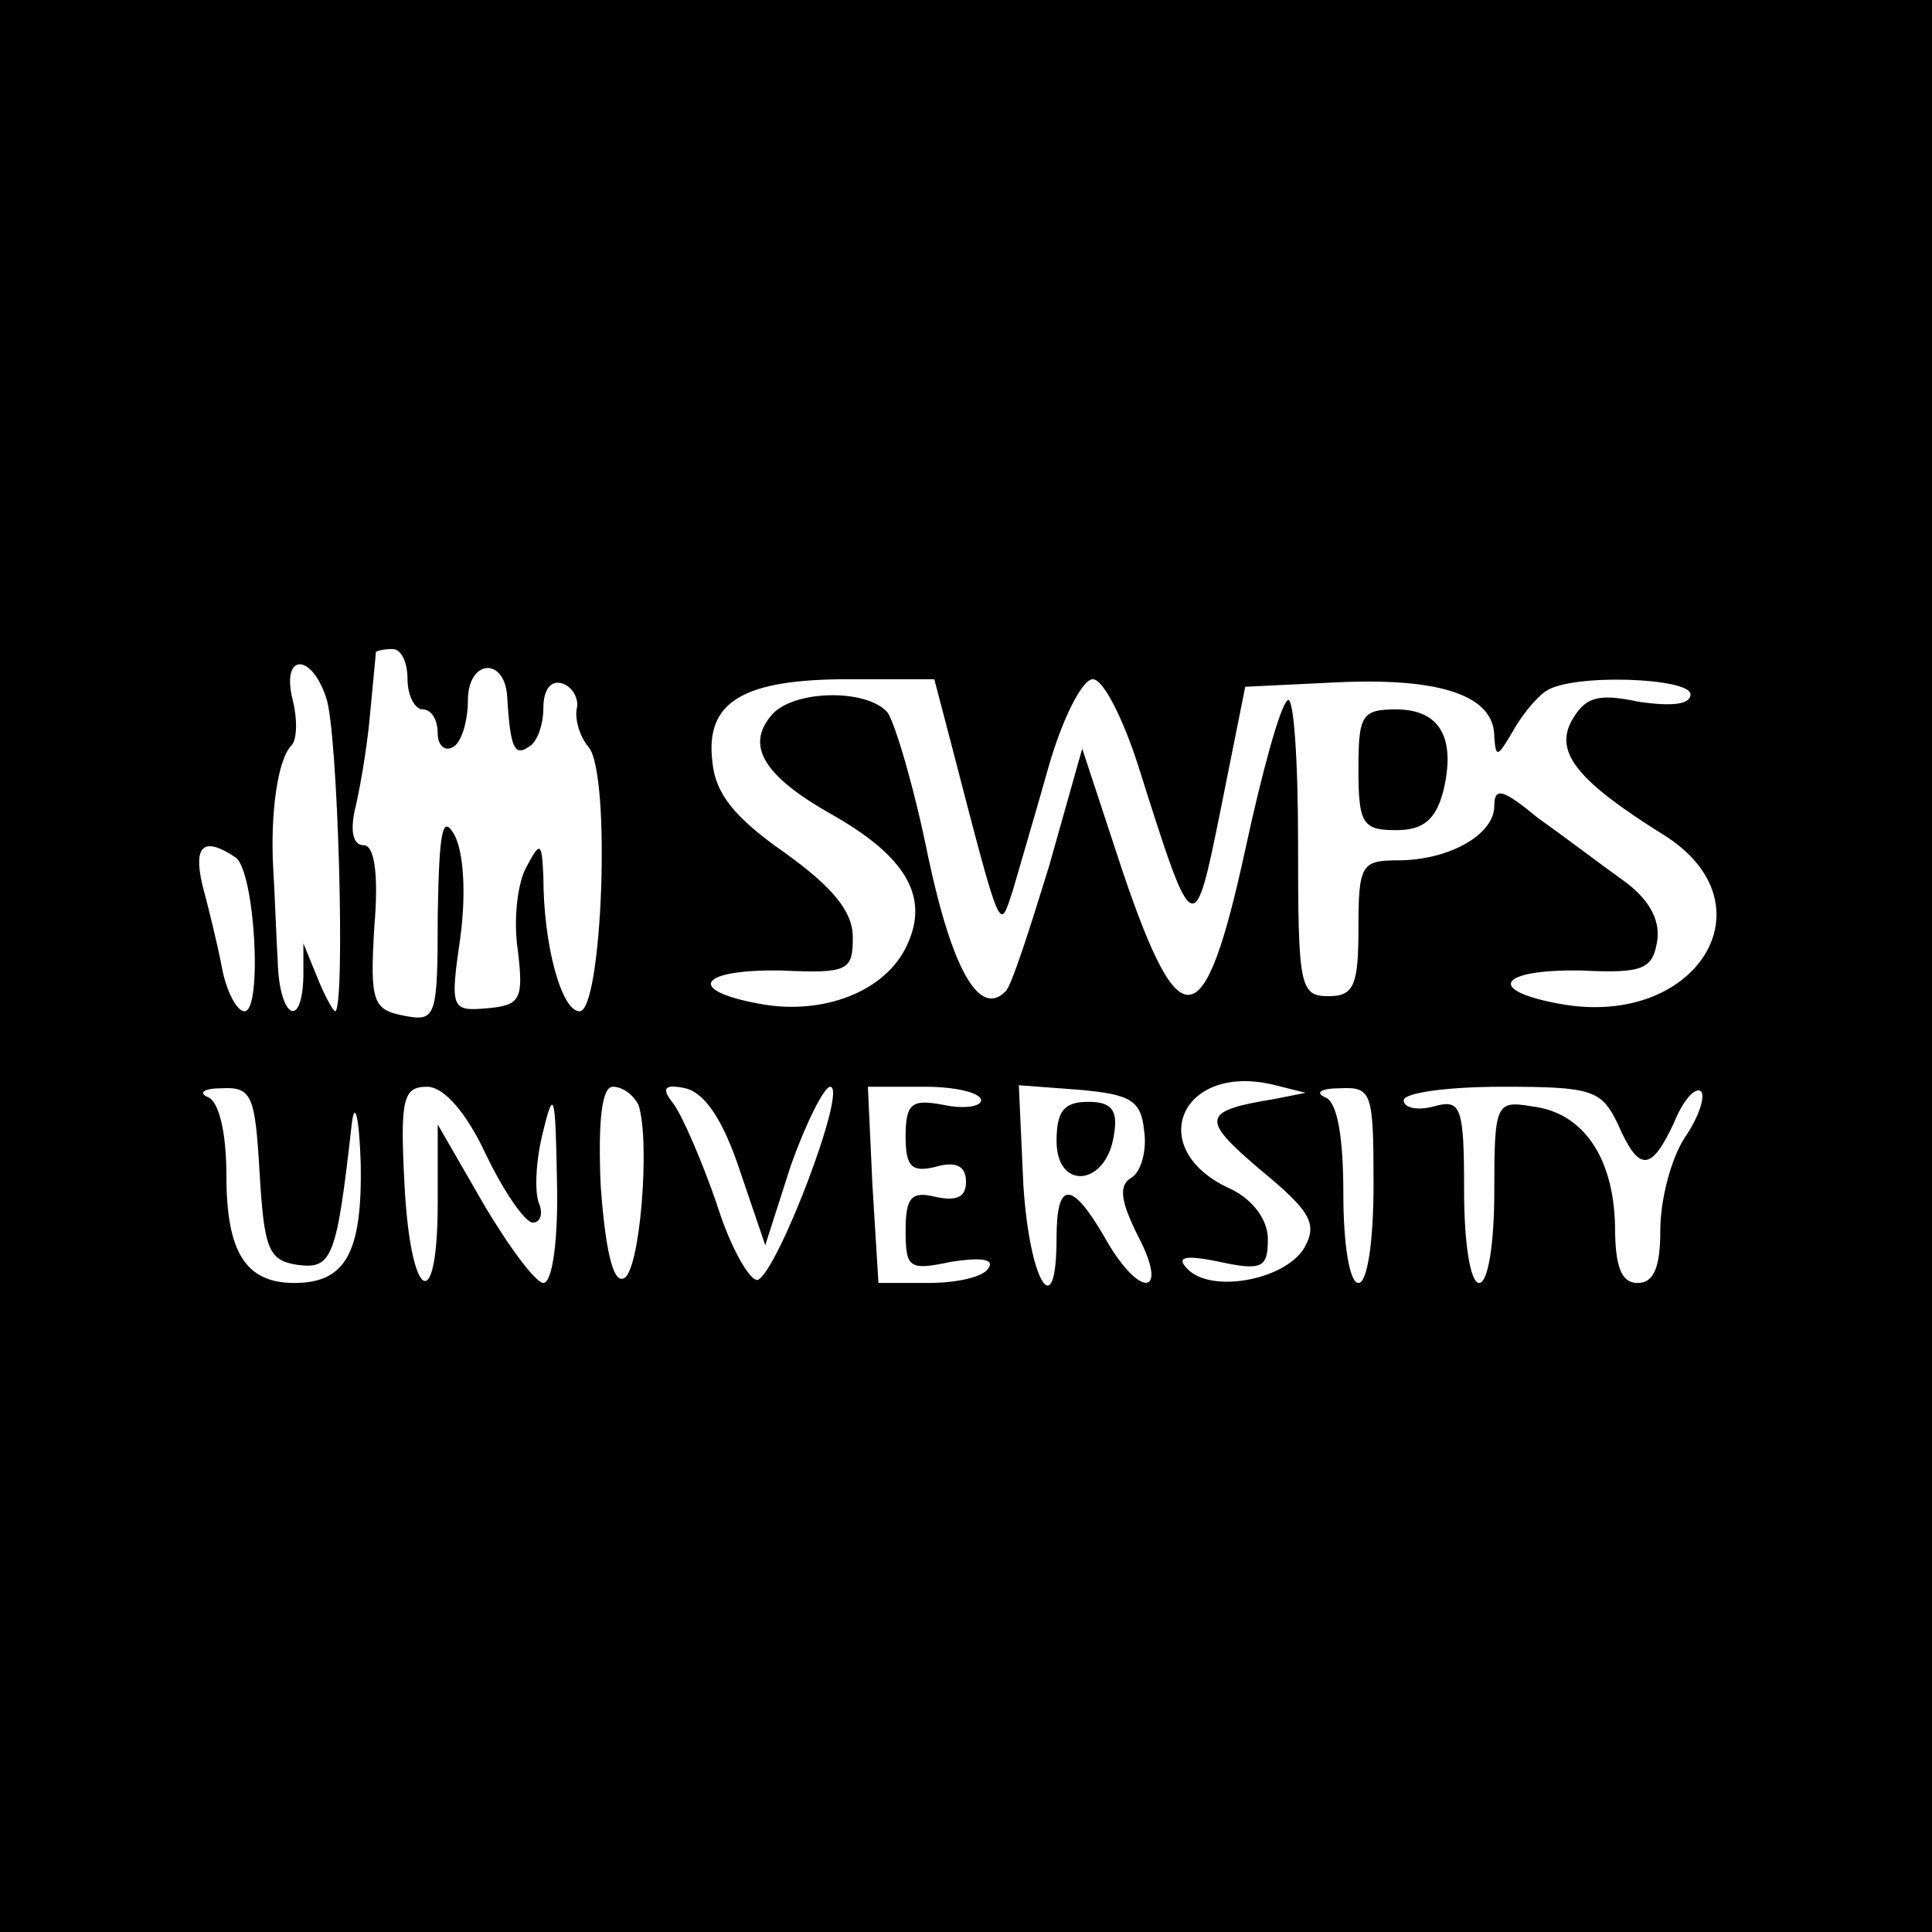 <?xml version="1.0" standalone="no"?>
<!DOCTYPE svg PUBLIC "-//W3C//DTD SVG 20010904//EN"
 "http://www.w3.org/TR/2001/REC-SVG-20010904/DTD/svg10.dtd">
<svg version="1.0" xmlns="http://www.w3.org/2000/svg"
 width="128pt" height="128pt" viewBox="0 0 128 128"
 preserveAspectRatio="xMidYMid meet">
<g transform="translate(0,128) scale(0.1,-0.1)"
fill="#000000" stroke="none">
<path d="M0 640 l0 -640 640 0 640 0 0 640 0 640 -640 0 -640 0 0 -640z m270
190 c0 -11 5 -20 10 -20 6 0 10 -7 10 -16 0 -8 5 -12 10 -9 6 3 10 18 10 31 0
27 24 29 26 3 2 -35 5 -40 14 -34 6 3 10 15 10 26 0 12 5 19 13 16 6 -2 11
-10 9 -17 -1 -7 2 -18 8 -25 15 -18 9 -175 -6 -175 -12 0 -24 44 -24 89 -1 23
-2 24 -11 7 -6 -10 -9 -35 -6 -55 4 -33 2 -37 -20 -39 -24 -2 -25 -1 -18 47 4
30 2 57 -4 68 -8 14 -10 2 -11 -53 0 -68 -1 -71 -22 -67 -21 4 -23 9 -20 59 3
35 0 54 -7 54 -7 0 -9 9 -6 23 3 12 8 40 10 62 2 22 4 41 4 43 1 1 6 2 11 2 6
0 10 -9 10 -20z m-54 -12 c8 -21 13 -208 6 -208 -1 0 -7 10 -12 23 l-9 22 0
-22 c-1 -36 -16 -27 -17 10 -1 17 -2 46 -3 62 -2 36 3 72 12 81 4 4 4 18 1 30
-8 31 12 32 22 2z m414 -30 c34 -131 32 -125 41 -98 4 14 15 51 24 83 9 31 22
57 29 57 7 0 20 -26 30 -57 37 -117 37 -117 55 -28 l16 80 62 3 c68 3 103 -9
103 -36 1 -14 2 -14 12 3 6 11 16 23 22 27 17 12 96 9 96 -2 0 -7 -13 -8 -34
-5 -28 6 -36 3 -45 -13 -11 -21 5 -40 61 -75 74 -46 22 -129 -69 -112 -49 9
-40 23 15 22 41 -2 47 1 50 20 2 14 -6 28 -23 40 -14 10 -39 29 -56 41 -23 19
-29 21 -29 8 0 -19 -30 -36 -64 -36 -24 0 -26 -3 -26 -45 0 -38 -3 -45 -20
-45 -19 0 -20 7 -20 102 0 56 -3 98 -7 94 -5 -4 -17 -48 -28 -99 -27 -124 -43
-127 -81 -15 l-27 82 -22 -78 c-13 -42 -25 -80 -29 -83 -17 -17 -35 14 -51 89
-9 45 -22 89 -27 96 -14 16 -63 15 -77 -2 -17 -20 -5 -40 39 -65 50 -28 66
-55 51 -87 -14 -31 -56 -47 -98 -39 -49 9 -40 23 15 22 44 -2 47 0 47 22 0 17
-13 33 -45 56 -33 23 -46 39 -48 60 -5 40 20 55 90 55 l57 0 11 -42z m-474
-76 c13 -9 18 -102 6 -102 -5 0 -12 13 -15 29 -3 16 -9 40 -13 55 -6 26 1 32
22 18z m689 -160 c-49 -8 -50 -13 -10 -47 34 -28 38 -36 29 -52 -13 -21 -61
-30 -77 -14 -8 8 -3 10 21 5 28 -6 32 -4 32 15 0 13 -10 26 -24 33 -59 26 -34
85 29 69 l20 -5 -20 -4z m-673 -49 c3 -51 6 -58 25 -61 23 -3 26 4 36 93 2 17
5 5 6 -26 1 -59 -10 -79 -44 -79 -32 0 -45 20 -45 71 0 29 -5 49 -12 52 -7 3
-3 6 9 6 20 1 22 -5 25 -56z m150 12 c12 -25 26 -45 31 -45 5 0 7 6 4 13 -3 8
-2 29 3 48 7 29 8 23 9 -33 1 -39 -3 -68 -9 -68 -5 0 -23 24 -40 53 l-30 52 0
-52 c0 -76 -18 -65 -22 12 -3 57 -1 65 15 65 11 0 26 -17 39 -45z m101 33 c8
-24 1 -112 -10 -115 -7 -3 -12 20 -15 61 -2 45 1 66 8 66 7 0 14 -6 17 -12z
m67 -43 l17 -50 17 53 c10 28 22 52 26 52 12 0 -35 -123 -48 -128 -5 -1 -18
21 -27 50 -10 29 -23 59 -29 67 -8 10 -6 13 8 10 13 -3 25 -21 36 -54z m160
46 c0 -4 -11 -6 -25 -3 -21 4 -25 1 -25 -21 0 -20 4 -24 20 -20 14 4 20 0 20
-10 0 -10 -6 -13 -20 -10 -16 4 -20 0 -20 -22 0 -25 2 -27 30 -21 19 3 29 2
25 -4 -3 -6 -21 -10 -40 -10 l-33 0 -4 65 -3 65 38 0 c20 0 37 -4 37 -9z m108
-20 c2 -13 -2 -27 -8 -31 -9 -5 -8 -15 4 -39 21 -40 1 -42 -22 -1 -22 38 -32
38 -32 0 0 -59 -18 -29 -22 35 l-3 66 40 -3 c34 -3 41 -7 43 -27z m152 -36 c0
-37 -4 -65 -10 -65 -6 0 -10 26 -10 59 0 38 -4 61 -12 64 -7 3 -3 6 10 6 21 1
22 -3 22 -64z m162 40 c14 -32 22 -31 37 1 6 15 14 24 18 21 3 -4 -2 -18 -11
-31 -9 -14 -16 -41 -16 -61 0 -24 -4 -35 -15 -35 -11 0 -15 11 -15 38 -1 45
-21 75 -55 79 -24 4 -25 2 -25 -57 0 -33 -4 -60 -10 -60 -6 0 -10 27 -10 61 0
56 -2 61 -20 56 -11 -3 -20 -1 -20 4 0 5 29 9 65 9 60 0 66 -2 77 -25z"/>
<path d="M900 770 c0 -36 3 -40 25 -40 18 0 26 7 31 25 9 36 -2 55 -31 55 -23
0 -25 -4 -25 -40z"/>
<path d="M700 524 c0 -33 33 -30 38 4 3 17 -2 22 -17 22 -16 0 -21 -6 -21 -26z"/>
</g>
</svg>
